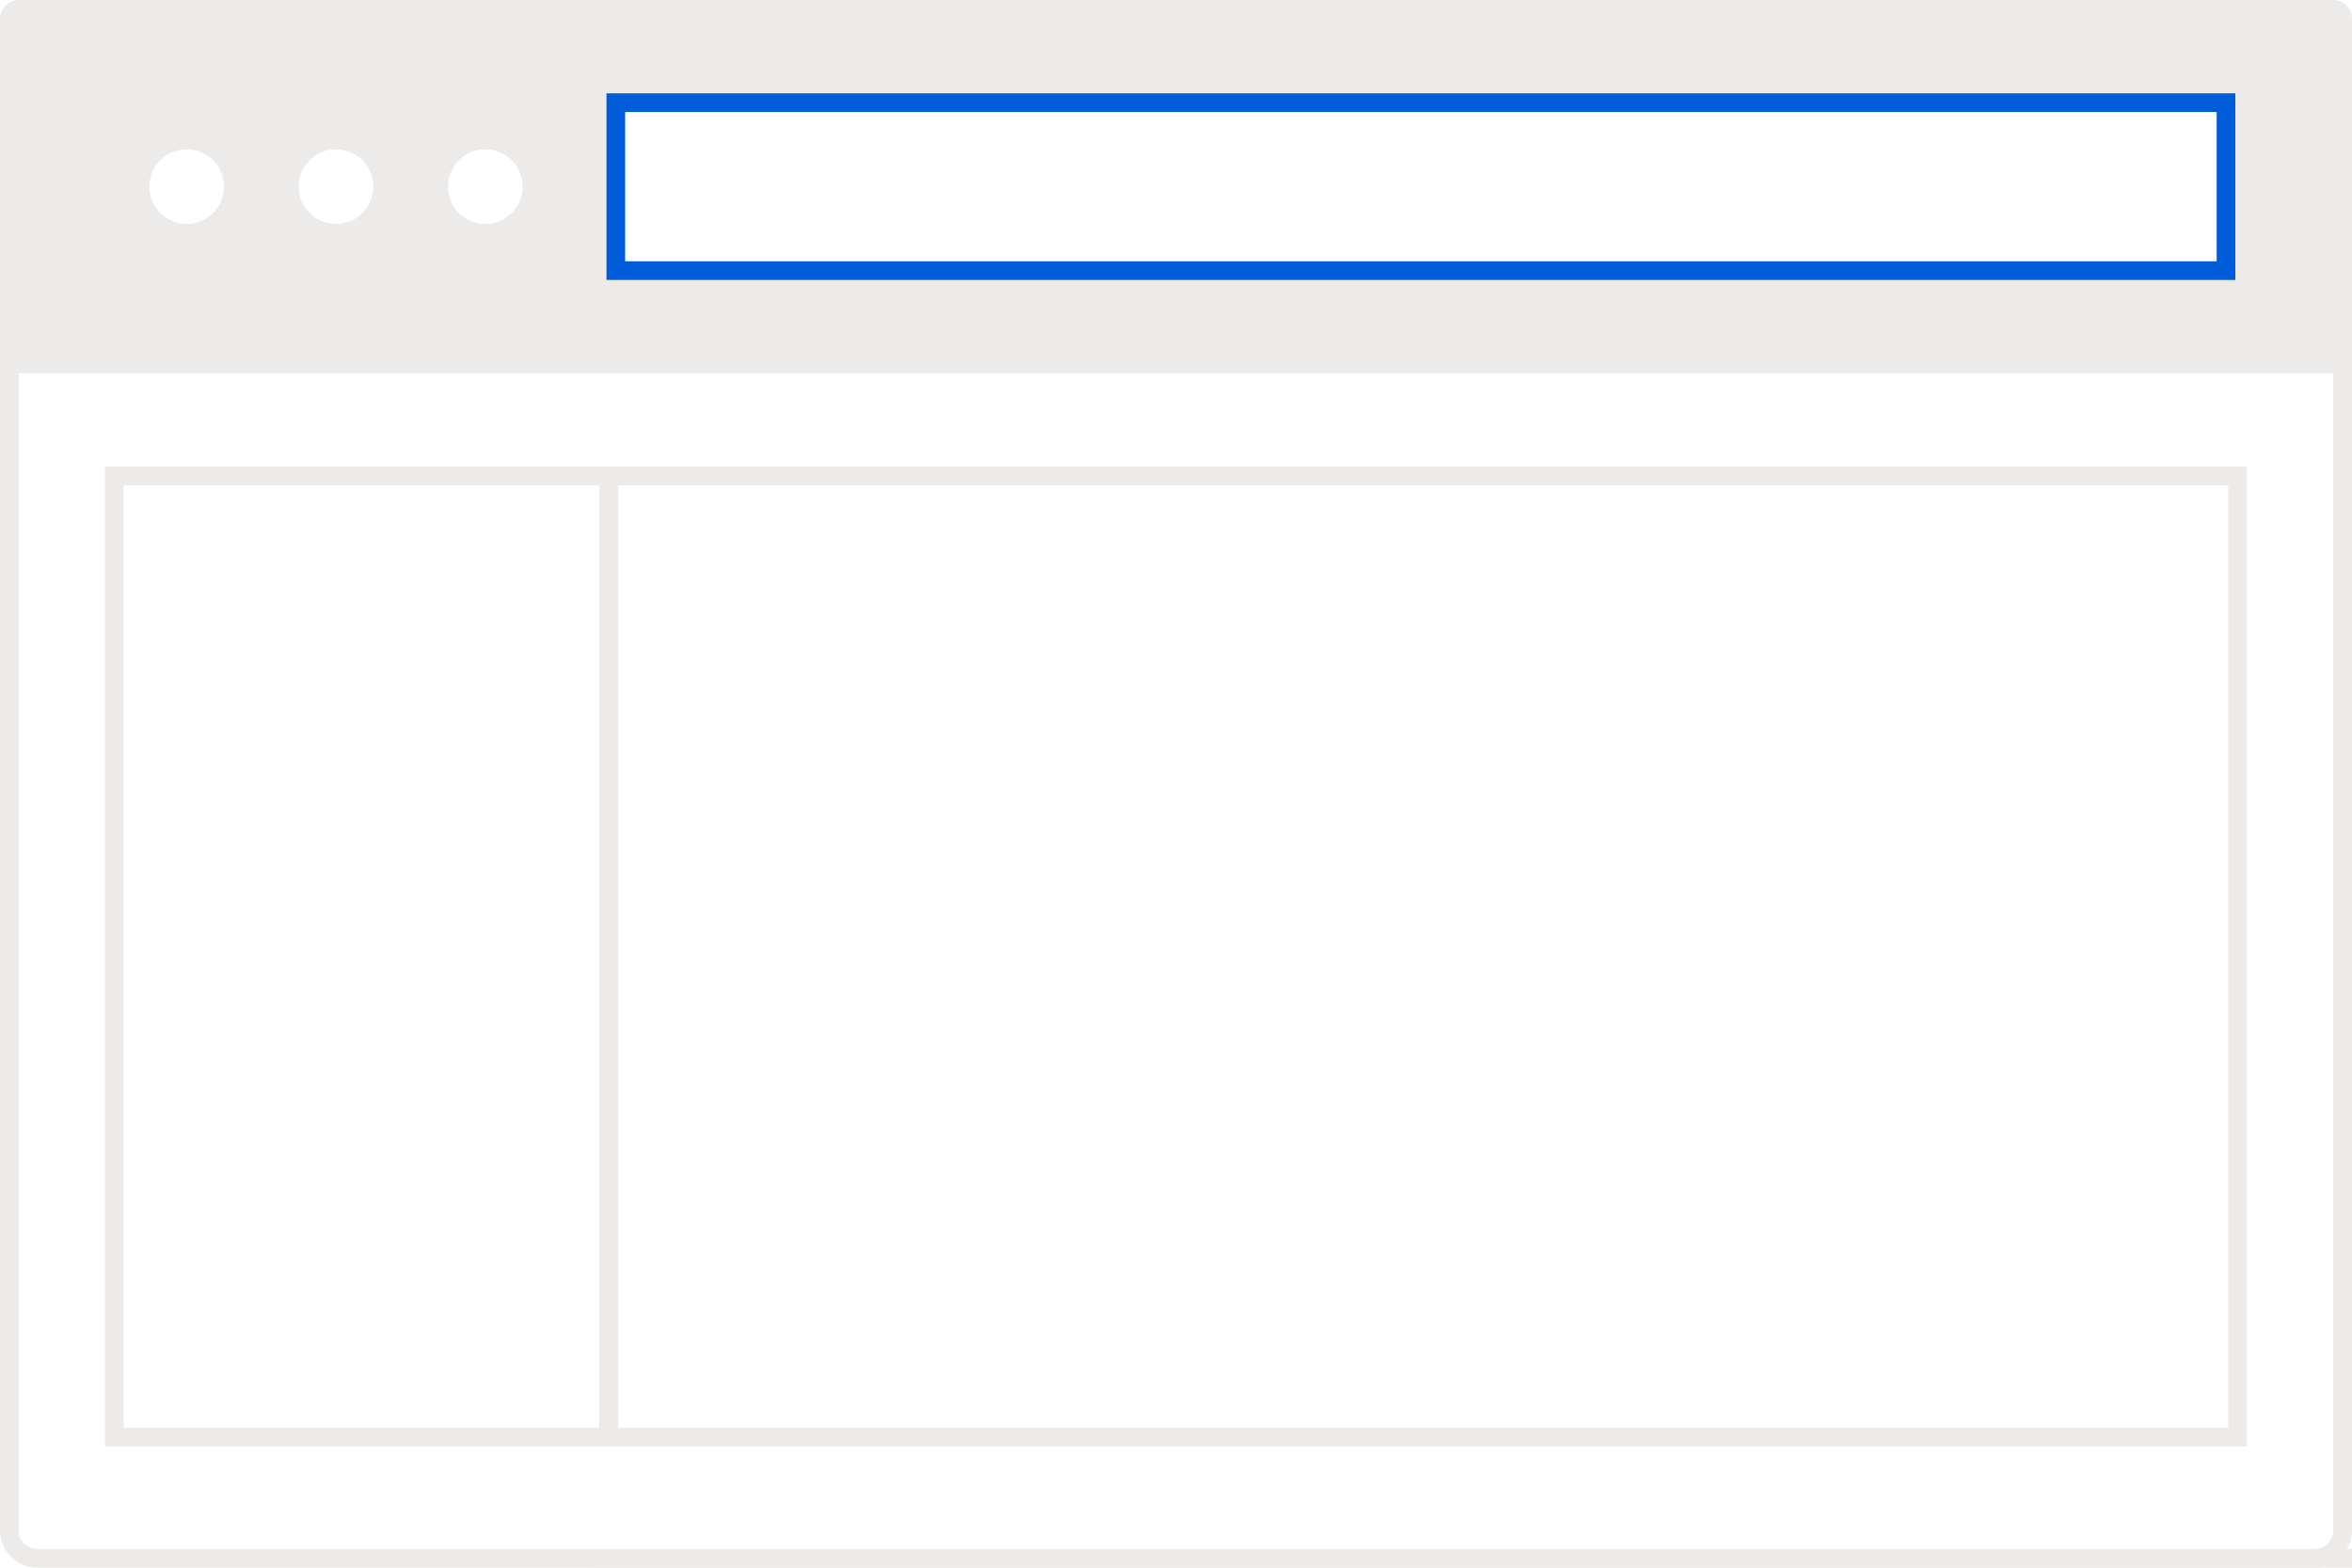 <?xml version="1.0" encoding="utf-8"?>
<!-- Generator: Adobe Illustrator 23.0.2, SVG Export Plug-In . SVG Version: 6.00 Build 0)  -->
<svg version="1.1" id="Layer_4" xmlns="http://www.w3.org/2000/svg" xmlns:xlink="http://www.w3.org/1999/xlink" x="0px" y="0px"
	 viewBox="0 0 126 84" style="enable-background:new 0 0 126 84;" xml:space="preserve">
<style type="text/css">
	.st0{fill:#FFFFFF;}
	.st1{fill:none;stroke:#EDEBE9;stroke-miterlimit:10;}
	.st2{fill:#EDEBE9;}
	.st3{fill:#FCFCFC;stroke:#EDEBE9;stroke-miterlimit:10;}
	.st4{fill:#FFFFFF;stroke:#EDEBE9;stroke-miterlimit:10;}
	.st5{fill:#015CDA;}
	.st6{display:none;}
	.st7{display:inline;}
	.st8{fill:#FFFFFF;stroke:#015CDA;stroke-miterlimit:10;}
</style>
<g class="st6">
	<g class="st7">
		<path class="st5" d="M124,1c0.55,0,1,0.45,1,1v80c0,0.55-0.45,1-1,1H2c-0.55,0-1-0.45-1-1V2c0-0.55,0.45-1,1-1H124 M124,0H2
			c-1.1,0-2,0.89-2,2v80c0,1.1,0.89,2,2,2h122c1.1,0,2-0.89,2-2V2C126,0.89,125.11,0,124,0L124,0z"/>
	</g>
</g>
<rect class="st0" width="126" height="84"/>
<line class="st1" x1="31.5" y1="83.5" x2="126" y2="83.5"/>
<path class="st2" d="M125,0H1C0.45,0,0,0.45,0,1v19h126V1C126,0.45,125.55,0,125,0z"/>
<g>
	<rect x="32.99" y="5.5" class="st0" width="86.26" height="9"/>
	<path class="st5" d="M118.75,6v8H33.49V6H118.75 M119.75,5H32.49v10h87.26V5L119.75,5z"/>
</g>
<rect x="6.12" y="25.5" class="st4" width="26.49" height="51.5"/>
<rect x="32.61" y="25.5" class="st4" width="87.26" height="51.5"/>
<circle class="st0" cx="10" cy="10" r="2"/>
<circle class="st0" cx="18" cy="10" r="2"/>
<circle class="st0" cx="26" cy="10" r="2"/>
<g>
	<g>
		<path class="st2" d="M124,1c0.55,0,1,0.45,1,1v80c0,0.55-0.45,1-1,1H2c-0.55,0-1-0.45-1-1V2c0-0.55,0.45-1,1-1H124 M124,0H2
			c-1.1,0-2,0.89-2,2v80c0,1.1,0.89,2,2,2h122c1.1,0,2-0.89,2-2V2C126,0.89,125.11,0,124,0L124,0z"/>
	</g>
</g>
</svg>
